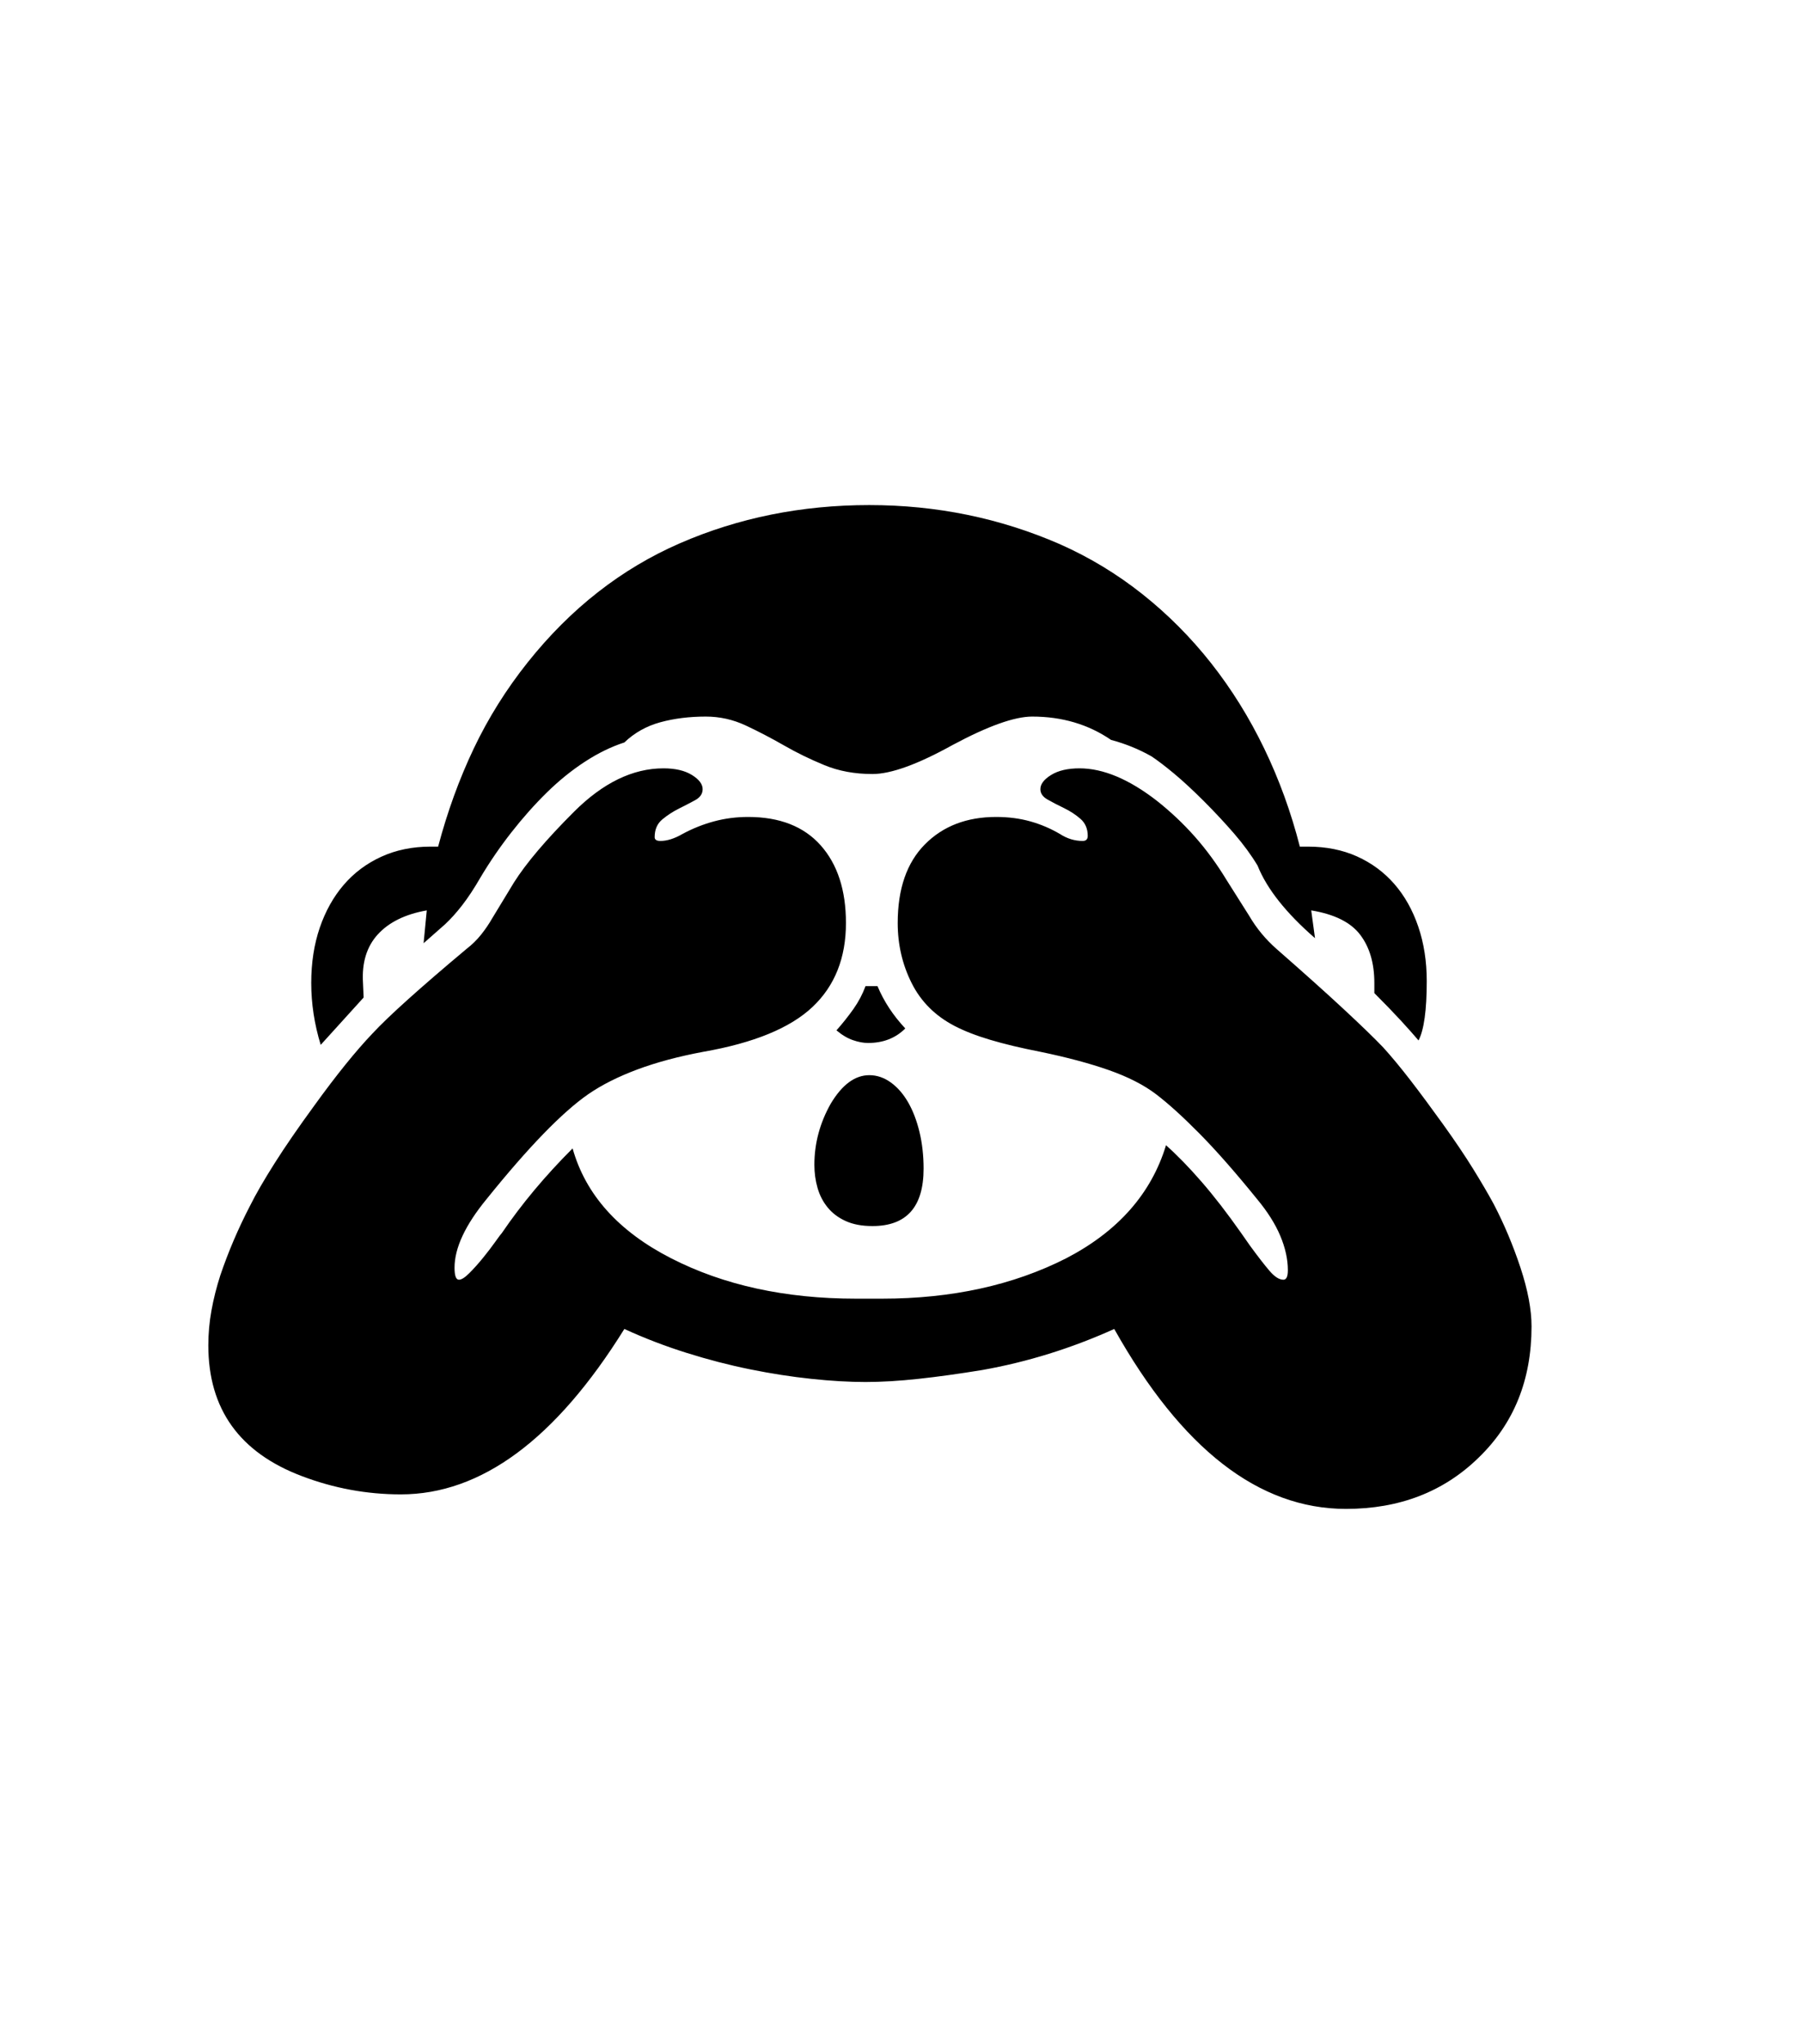 <svg xmlns="http://www.w3.org/2000/svg" xmlns:xlink="http://www.w3.org/1999/xlink" viewBox="0 0 357 404.75" version="1.1">
<defs>
<g>
<symbol overflow="visible" id="glyph0-0">
<path style="stroke:none;" d="M 102.125 -198.625 L 102.125 15.875 L 210.375 15.875 L 210.375 -198.625 Z M 84.375 33.625 L 84.375 -216.375 L 228.125 -216.375 L 228.125 33.625 Z M 84.375 33.625 "/>
</symbol>
<symbol overflow="visible" id="glyph0-1">
<path style="stroke:none;" d="M 155.375 -95.75 L 157.75 -95.75 C 159 -92.75 160.832 -89.957 163.25 -87.375 C 161.332 -85.457 158.875 -84.5 155.875 -84.5 C 154.957 -84.5 153.957 -84.688 152.875 -85.062 C 151.789 -85.438 150.707 -86.082 149.625 -87 C 150.875 -88.414 152 -89.832 153 -91.25 C 154 -92.664 154.789 -94.164 155.375 -95.75 Z M 166.875 -59.625 C 166.875 -52.039 163.5 -48.25 156.75 -48.25 C 154.664 -48.25 152.895 -48.582 151.438 -49.25 C 149.977 -49.914 148.789 -50.812 147.875 -51.938 C 146.957 -53.062 146.289 -54.352 145.875 -55.812 C 145.457 -57.27 145.25 -58.789 145.25 -60.375 C 145.25 -64.625 146.332 -68.664 148.5 -72.5 C 150.75 -76.25 153.289 -78.125 156.125 -78.125 C 157.625 -78.125 159.039 -77.645 160.375 -76.688 C 161.707 -75.727 162.852 -74.414 163.812 -72.75 C 164.77 -71.082 165.52 -69.125 166.062 -66.875 C 166.602 -64.625 166.875 -62.207 166.875 -59.625 Z M 56 -93.5 L 47.5 -84.125 C 46.25 -88.207 45.625 -92.289 45.625 -96.375 C 45.625 -100.375 46.188 -104.02 47.312 -107.312 C 48.438 -110.602 50.02 -113.438 52.062 -115.812 C 54.102 -118.188 56.582 -120.039 59.5 -121.375 C 62.414 -122.707 65.664 -123.375 69.25 -123.375 L 70.75 -123.375 C 72.582 -130.289 74.938 -136.77 77.812 -142.812 C 80.688 -148.852 84.25 -154.539 88.5 -159.875 C 97 -170.539 107.039 -178.395 118.625 -183.438 C 130.207 -188.477 142.707 -191 156.125 -191 C 169.457 -191 182.039 -188.414 193.875 -183.25 C 199.707 -180.664 205.145 -177.375 210.188 -173.375 C 215.227 -169.375 219.77 -164.812 223.812 -159.688 C 227.852 -154.562 231.352 -148.938 234.312 -142.812 C 237.27 -136.688 239.625 -130.207 241.375 -123.375 L 243 -123.375 C 246.582 -123.375 249.812 -122.727 252.688 -121.438 C 255.562 -120.145 258.02 -118.332 260.062 -116 C 262.102 -113.664 263.688 -110.852 264.812 -107.562 C 265.938 -104.27 266.5 -100.664 266.5 -96.75 C 266.5 -91 265.957 -87.082 264.875 -85 C 263.957 -86.082 262.789 -87.395 261.375 -88.938 C 259.957 -90.477 258.207 -92.289 256.125 -94.375 L 256.125 -96.375 C 256.125 -100.289 255.188 -103.477 253.312 -105.938 C 251.438 -108.395 248.207 -110 243.625 -110.75 L 244.375 -105.25 C 238.625 -110.25 234.832 -115.039 233 -119.625 C 231.75 -121.707 230.207 -123.812 228.375 -125.938 C 226.539 -128.062 224.539 -130.207 222.375 -132.375 C 220.207 -134.539 218.25 -136.352 216.5 -137.812 C 214.75 -139.27 213.25 -140.414 212 -141.25 C 209.5 -142.664 206.832 -143.75 204 -144.5 C 199.5 -147.582 194.289 -149.125 188.375 -149.125 C 184.875 -149.125 179.625 -147.25 172.625 -143.5 C 165.707 -139.664 160.414 -137.75 156.75 -137.75 C 153.25 -137.75 150.082 -138.332 147.25 -139.5 C 144.414 -140.664 141.727 -141.977 139.188 -143.438 C 136.645 -144.895 134.125 -146.207 131.625 -147.375 C 129.125 -148.539 126.5 -149.125 123.75 -149.125 C 120.5 -149.125 117.5 -148.75 114.75 -148 C 112 -147.25 109.625 -145.914 107.625 -144 C 105.039 -143.164 102.438 -141.895 99.812 -140.188 C 97.188 -138.477 94.664 -136.438 92.25 -134.062 C 89.832 -131.688 87.5 -129.062 85.25 -126.188 C 83 -123.312 80.957 -120.332 79.125 -117.25 C 77.875 -115.082 76.664 -113.25 75.5 -111.75 C 74.332 -110.25 73.207 -109 72.125 -108 L 67.875 -104.25 L 68.5 -110.75 C 64.25 -110 61.02 -108.414 58.812 -106 C 56.602 -103.582 55.625 -100.375 55.875 -96.375 Z M 287.25 -28.375 C 287.25 -17.789 283.75 -9.125 276.75 -2.375 C 269.832 4.375 261.082 7.75 250.5 7.75 C 233.25 7.75 217.957 -4.125 204.625 -27.875 C 196.125 -24.039 187.414 -21.332 178.5 -19.75 C 173.914 -19 169.707 -18.414 165.875 -18 C 162.039 -17.582 158.539 -17.375 155.375 -17.375 C 152.125 -17.375 148.539 -17.582 144.625 -18 C 140.707 -18.414 136.688 -19.039 132.562 -19.875 C 128.438 -20.707 124.25 -21.789 120 -23.125 C 115.75 -24.457 111.625 -26.039 107.625 -27.875 C 94.039 -6.039 79.289 4.875 63.375 4.875 C 56.625 4.875 50.082 3.664 43.75 1.25 C 31.414 -3.414 25.25 -12.039 25.25 -24.625 C 25.25 -26.957 25.457 -29.27 25.875 -31.562 C 26.289 -33.852 26.875 -36.164 27.625 -38.5 C 29.207 -43.164 31.164 -47.75 33.5 -52.25 C 34.664 -54.582 36.289 -57.395 38.375 -60.688 C 40.457 -63.977 43.082 -67.789 46.25 -72.125 C 48.414 -75.125 50.457 -77.812 52.375 -80.188 C 54.289 -82.562 56.082 -84.625 57.75 -86.375 C 60.914 -89.789 67.125 -95.375 76.375 -103.125 C 77.457 -103.957 78.414 -104.895 79.25 -105.938 C 80.082 -106.977 80.832 -108.082 81.5 -109.25 L 85.75 -116.25 C 88.164 -120.082 92.125 -124.75 97.625 -130.25 C 103.375 -136 109.289 -138.875 115.375 -138.875 C 117.707 -138.875 119.582 -138.438 121 -137.562 C 122.414 -136.688 123.125 -135.75 123.125 -134.75 C 123.125 -133.832 122.625 -133.102 121.625 -132.562 C 120.625 -132.02 119.539 -131.457 118.375 -130.875 C 117.207 -130.289 116.125 -129.582 115.125 -128.75 C 114.125 -127.914 113.625 -126.75 113.625 -125.25 C 113.625 -124.75 114 -124.5 114.75 -124.5 C 116.082 -124.5 117.539 -124.957 119.125 -125.875 C 121.125 -126.957 123.207 -127.789 125.375 -128.375 C 127.539 -128.957 129.789 -129.25 132.125 -129.25 C 138.375 -129.25 143.164 -127.375 146.5 -123.625 C 149.832 -119.875 151.5 -114.75 151.5 -108.25 C 151.5 -101.332 149.289 -95.789 144.875 -91.625 C 140.457 -87.457 133.25 -84.5 123.25 -82.75 C 118.332 -81.832 113.977 -80.664 110.188 -79.25 C 106.395 -77.832 103.164 -76.207 100.5 -74.375 C 95.332 -70.789 88.625 -63.875 80.375 -53.625 C 76.125 -48.457 74 -43.914 74 -40 C 74 -38.414 74.289 -37.625 74.875 -37.625 C 75.375 -37.625 76.062 -38.062 76.938 -38.938 C 77.812 -39.812 78.707 -40.812 79.625 -41.938 C 80.539 -43.062 81.352 -44.125 82.062 -45.125 C 82.77 -46.125 83.207 -46.707 83.375 -46.875 C 87.289 -52.625 91.957 -58.207 97.375 -63.625 C 99.957 -54.457 106.457 -47.207 116.875 -41.875 C 127.289 -36.539 139.5 -33.875 153.5 -33.875 L 158.625 -33.875 C 172.457 -33.875 184.625 -36.539 195.125 -41.875 C 205.375 -47.207 211.957 -54.664 214.875 -64.25 C 217.039 -62.332 219.375 -59.938 221.875 -57.062 C 224.375 -54.188 227 -50.789 229.75 -46.875 L 231.5 -44.375 C 233.082 -42.207 234.375 -40.539 235.375 -39.375 C 236.375 -38.207 237.289 -37.625 238.125 -37.625 C 238.707 -37.625 239 -38.25 239 -39.5 C 239 -41.664 238.5 -43.938 237.5 -46.312 C 236.5 -48.688 234.957 -51.125 232.875 -53.625 C 228.625 -58.875 224.832 -63.188 221.5 -66.562 C 218.164 -69.938 215.289 -72.539 212.875 -74.375 C 210.457 -76.207 207.352 -77.789 203.562 -79.125 C 199.77 -80.457 195.25 -81.664 190 -82.75 C 186.164 -83.5 182.852 -84.289 180.062 -85.125 C 177.27 -85.957 174.914 -86.875 173 -87.875 C 169.164 -89.875 166.332 -92.707 164.5 -96.375 C 162.664 -100.039 161.75 -104 161.75 -108.25 C 161.75 -115 163.539 -120.188 167.125 -123.812 C 170.707 -127.438 175.414 -129.25 181.25 -129.25 C 183.664 -129.25 185.914 -128.957 188 -128.375 C 190.082 -127.789 192.039 -126.957 193.875 -125.875 C 195.289 -124.957 196.789 -124.5 198.375 -124.5 C 199.039 -124.5 199.375 -124.832 199.375 -125.5 C 199.375 -126.914 198.895 -128.039 197.938 -128.875 C 196.977 -129.707 195.895 -130.414 194.688 -131 C 193.477 -131.582 192.395 -132.145 191.438 -132.688 C 190.477 -133.227 190 -133.914 190 -134.75 C 190 -135.75 190.707 -136.688 192.125 -137.562 C 193.539 -138.438 195.414 -138.875 197.75 -138.875 C 202.414 -138.875 207.5 -136.75 213 -132.5 C 215.75 -130.332 218.27 -127.957 220.562 -125.375 C 222.852 -122.789 224.957 -119.914 226.875 -116.75 L 231.375 -109.625 C 232.789 -107.207 234.582 -105.039 236.75 -103.125 C 242.082 -98.457 246.5 -94.5 250 -91.25 C 253.5 -88 256.125 -85.457 257.875 -83.625 C 259.539 -81.789 261.352 -79.602 263.312 -77.062 C 265.27 -74.52 267.414 -71.625 269.75 -68.375 C 272.082 -65.125 274.062 -62.188 275.688 -59.562 C 277.312 -56.938 278.664 -54.625 279.75 -52.625 C 281.832 -48.625 283.602 -44.414 285.062 -40 C 286.52 -35.582 287.25 -31.707 287.25 -28.375 Z M 287.25 -28.375 "/>
</symbol>
</g>
</defs>
<g id="surface1">
<rect x="0" y="0" width="357" height="404.75" style="fill:rgb(100%,100%,100%);fill-opacity:1;stroke:none;"/>
<g style="fill:rgb(0%,0%,0%);fill-opacity:1;">
  <use xlink:href="#glyph0-1" x="16" y="291"/>
</g>
</g>
</svg>
